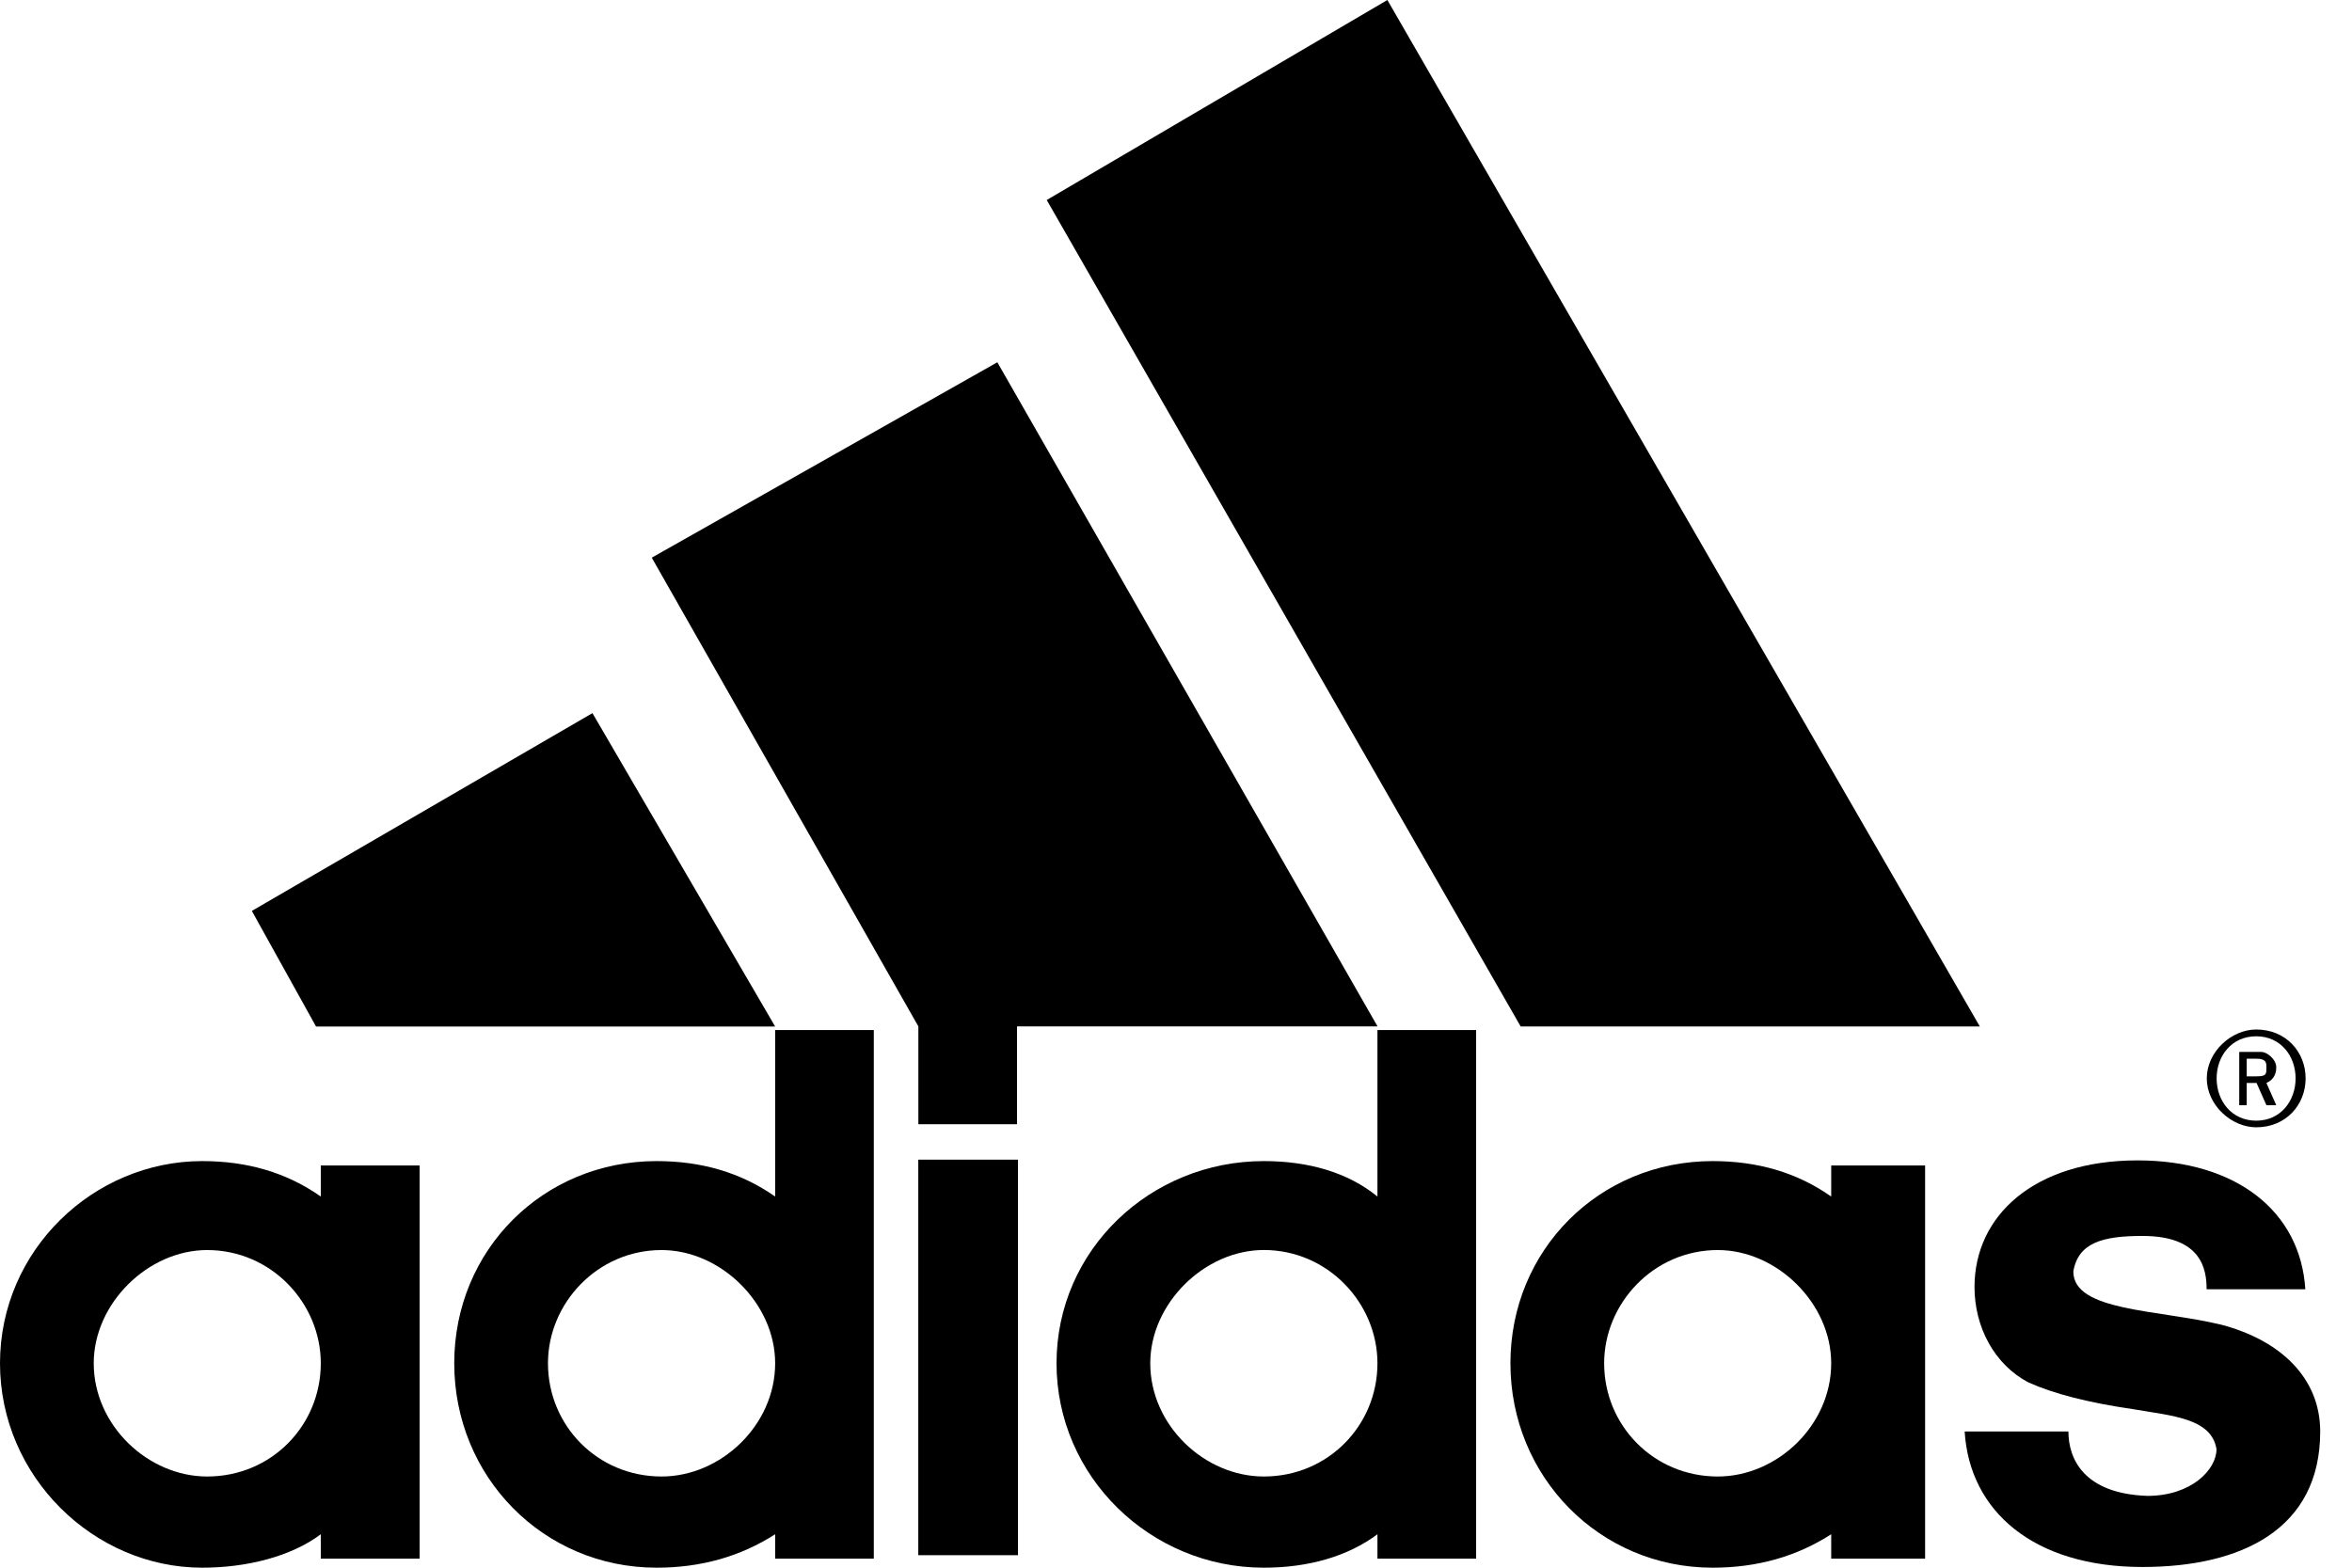 <svg width="54" height="36" viewBox="0 0 54 36" fill="none" xmlns="http://www.w3.org/2000/svg">
    <g clip-path="url(#clip0_222:347)">
        <path d="M49.189 35.984C46.697 35.984 45.22 34.709 45.107 32.873H47.489C47.489 33.485 47.828 34.3 49.302 34.351C50.323 34.351 50.889 33.739 50.889 33.279C50.775 32.565 49.867 32.514 48.963 32.358C47.941 32.21 47.15 32.004 46.581 31.75C45.789 31.341 45.333 30.472 45.333 29.555C45.333 27.922 46.697 26.647 49.076 26.647C51.345 26.647 52.818 27.82 52.928 29.606H50.662C50.662 29.15 50.549 28.382 49.189 28.382C48.28 28.382 47.715 28.534 47.602 29.197C47.602 30.117 49.528 30.066 51.002 30.421C52.362 30.78 53.27 31.645 53.27 32.873C53.27 35.119 51.458 35.984 49.189 35.984Z" fill="black"/>
        <path d="M5.782 20.918L13.602 16.376L17.797 23.573H7.256" fill="black"/>
        <path fill-rule="evenodd" clip-rule="evenodd" d="M23.372 26.63V35.713H21.083V26.63H23.372Z" fill="black"/>
        <path d="M2.152 31.306C2.152 32.733 3.4 33.906 4.756 33.906C6.234 33.906 7.365 32.733 7.365 31.306C7.365 29.93 6.234 28.706 4.756 28.706C3.4 28.706 2.152 29.93 2.152 31.306ZM4.643 36C2.152 36 0 33.906 0 31.306C0 28.706 2.152 26.663 4.643 26.663C5.665 26.663 6.573 26.92 7.365 27.477V26.764H9.634V35.793H7.365V35.232C6.686 35.743 5.665 36 4.643 36Z" fill="black"/>
        <path d="M34.913 23.571L24.032 4.593L31.853 0L45.455 23.571" fill="black"/>
        <path d="M12.581 31.306C12.581 32.733 13.715 33.906 15.189 33.906C16.546 33.906 17.797 32.733 17.797 31.306C17.797 29.93 16.546 28.706 15.189 28.706C13.715 28.706 12.581 29.93 12.581 31.306ZM15.076 36C12.468 36 10.429 33.906 10.429 31.306C10.429 28.706 12.468 26.663 15.076 26.663C16.093 26.663 17.002 26.92 17.797 27.477V23.653H20.062V35.793H17.797V35.232C17.002 35.743 16.093 36 15.076 36Z" fill="black"/>
        <path d="M14.964 12.806L22.898 8.319L31.627 23.57H23.35V25.816H21.085V23.57" fill="black"/>
        <path d="M51.801 25.887C51.232 25.887 50.666 25.376 50.666 24.764C50.666 24.152 51.232 23.641 51.801 23.641C52.479 23.641 52.935 24.152 52.935 24.764C52.935 25.376 52.479 25.887 51.801 25.887ZM51.801 23.797C51.232 23.797 50.892 24.253 50.892 24.764C50.892 25.275 51.232 25.735 51.801 25.735C52.366 25.735 52.705 25.275 52.705 24.764C52.705 24.253 52.366 23.797 51.801 23.797Z" fill="black"/>
        <path d="M52.035 25.38L51.809 24.869H51.583V25.38H51.411V24.156H51.922C52.035 24.156 52.261 24.312 52.261 24.515C52.261 24.717 52.148 24.819 52.035 24.869L52.261 25.38H52.035ZM51.809 24.312H51.583V24.717H51.809C52.035 24.717 52.035 24.667 52.035 24.515C52.035 24.409 52.035 24.312 51.809 24.312Z" fill="black"/>
        <path d="M36.83 31.306C36.83 32.733 37.965 33.906 39.438 33.906C40.799 33.906 42.043 32.733 42.043 31.306C42.043 29.93 40.799 28.706 39.438 28.706C37.965 28.706 36.83 29.93 36.83 31.306ZM39.321 36C36.717 36 34.678 33.906 34.678 31.306C34.678 28.706 36.717 26.663 39.321 26.663C40.343 26.663 41.251 26.92 42.043 27.477V26.764H44.199V35.793H42.043V35.232C41.251 35.743 40.343 36 39.321 36Z" fill="black"/>
        <path d="M26.409 31.306C26.409 32.733 27.657 33.906 29.017 33.906C30.491 33.906 31.625 32.733 31.625 31.306C31.625 29.93 30.491 28.705 29.017 28.705C27.657 28.705 26.409 29.93 26.409 31.306ZM31.625 23.653H33.891V35.793H31.625V35.232C30.943 35.742 30.035 36 29.017 36C26.409 36 24.257 33.906 24.257 31.306C24.257 28.705 26.409 26.663 29.017 26.663C30.035 26.663 30.943 26.92 31.625 27.477V23.653Z" fill="black"/>
    </g>
    <defs>
        <clipPath id="clip0_222:347">
            <rect width="53.271" height="36" fill="white"/>
        </clipPath>
    </defs>
</svg>
